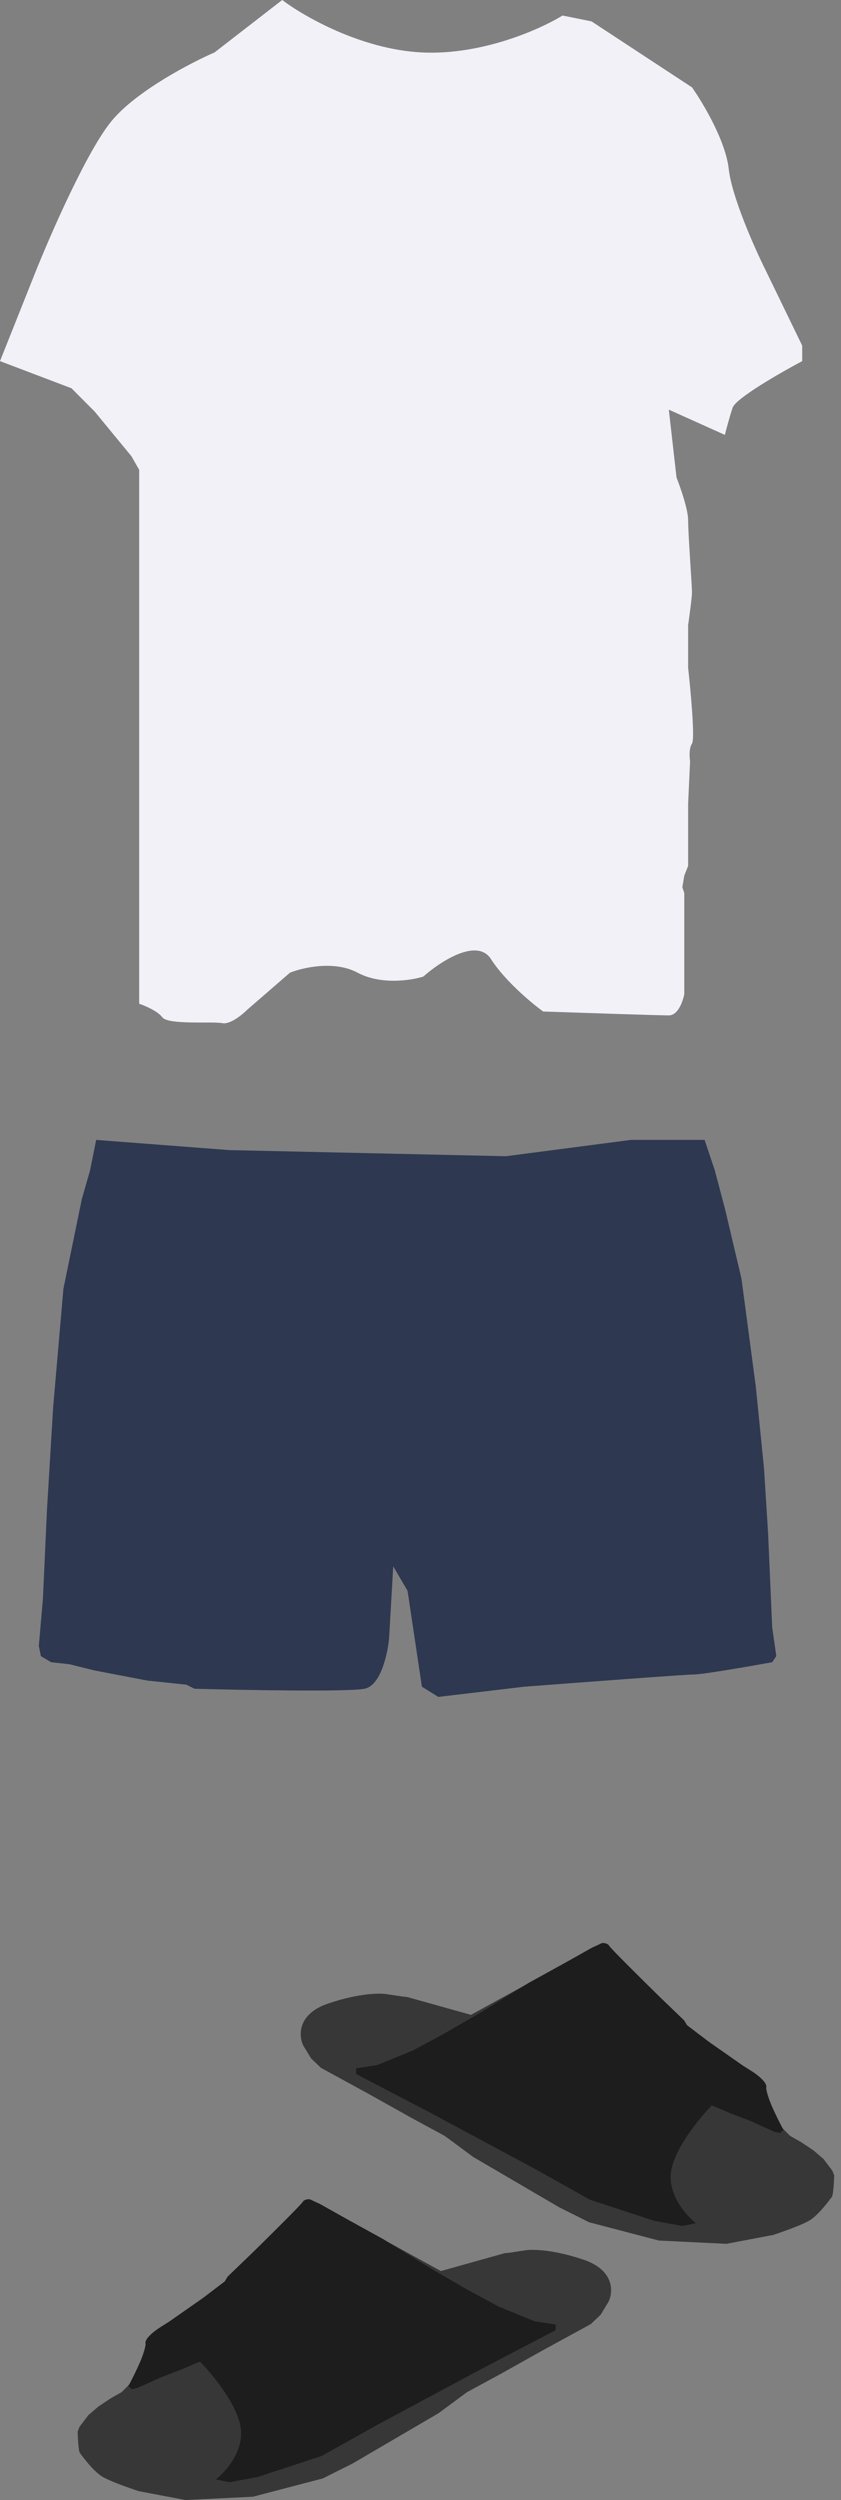 <svg width="65" height="193" viewBox="0 0 65 193" fill="none" xmlns="http://www.w3.org/2000/svg">
<rect x="0" y="0" width="65" height="193" fill="#808080" stroke="none"/>
<path d="M32.569 4.047C27.907 3.807 23.455 1.249 21.812 0L16.583 4.047C14.741 4.846 10.577 7.014 8.665 9.293C6.753 11.571 3.884 18.136 2.689 21.133L0 27.878L5.528 29.976L7.32 31.775L10.159 35.222L10.757 36.271V52.908V62.051V70.594V77.489C11.205 77.638 12.191 78.058 12.549 78.538C12.998 79.137 16.434 78.838 17.181 78.987C17.778 79.107 18.724 78.338 19.123 77.938L22.41 75.091C23.406 74.691 25.846 74.131 27.639 75.091C29.431 76.05 31.772 75.69 32.718 75.39C34.013 74.241 36.871 72.363 37.947 74.041C39.023 75.72 41.084 77.439 41.981 78.088C44.919 78.188 50.974 78.388 51.692 78.388C52.409 78.388 52.787 77.289 52.887 76.739V68.945L52.737 68.496L52.887 67.597L53.185 66.847V62.051L53.335 58.754C53.285 58.454 53.245 57.764 53.484 57.404C53.723 57.045 53.385 53.358 53.185 51.559V48.262C53.285 47.562 53.484 46.074 53.484 45.714C53.484 45.264 53.185 41.217 53.185 40.168C53.185 39.329 52.588 37.62 52.289 36.871L51.692 31.625L56.024 33.573C56.124 33.174 56.383 32.194 56.622 31.475C56.861 30.756 60.307 28.777 62 27.878V26.679L59.161 20.834C58.315 19.135 56.562 15.198 56.323 13.04C56.084 10.881 54.331 7.944 53.484 6.745L45.716 1.649L43.475 1.199C41.782 2.248 37.23 4.287 32.569 4.047Z" fill="#F2F1F7"/>
<path d="M17.725 88.787L7.433 88L6.958 90.363L6.325 92.568L4.9 99.498L4.108 108.634L3.633 116.509L3.317 123.44L3 127.062L3.158 127.85L3.95 128.322L5.375 128.48L7.275 128.952L11.392 129.74L14.4 130.055L15.033 130.37C18.886 130.475 26.908 130.622 28.175 130.37C29.442 130.118 29.969 127.64 30.075 126.432L30.392 120.919L31.5 122.81L32.608 130.212L33.875 131L40.525 130.212C44.642 129.897 53.033 129.267 53.667 129.267C54.3 129.267 57.942 128.637 59.683 128.322L60 127.85L59.683 125.645L59.367 118.399L59.05 113.359L58.417 107.059L57.308 98.711L56.042 93.355L55.25 90.363L54.458 88H48.758L39.1 89.26L17.725 88.787Z" fill="#2E3851"/>
<path d="M25.351 154.675C22.975 155.487 23.081 157.163 23.431 157.899L24.047 158.913L24.808 159.638L28.394 161.594L31.763 163.478L34.371 164.89L36.581 166.52L43.209 170.396L45.528 171.556L50.925 172.968L56.141 173.222L59.764 172.534C60.428 172.316 61.908 171.795 62.517 171.447C63.277 171.012 64.147 169.781 64.292 169.599C64.407 169.455 64.461 168.428 64.473 167.933L64.328 167.571L63.64 166.665L62.879 166.013L61.901 165.361L61.068 164.89L60.452 164.275L59.945 163.296C59.739 162.85 59.307 161.804 59.22 161.196C59.133 160.587 58.411 160.097 58.061 159.928L54.547 157.537L52.954 156.269L52.736 155.871L51.613 154.82L48.86 152.14L47.882 151.162C47.677 150.908 47.216 150.357 47.013 150.184C46.81 150.01 46.542 150.014 46.433 150.039L36.399 155.545L31.473 154.168L31.111 154.132L29.915 153.951C29.384 153.854 27.727 153.864 25.351 154.675Z" fill="#373737"/>
<path d="M29.155 159.421L27.525 159.674V160.109L33.284 163.115L41.326 167.426L45.6 169.817L50.563 171.447L52.736 171.845L53.787 171.628C53.038 171.048 51.606 169.44 51.867 167.643C52.128 165.847 54.077 163.49 55.019 162.536L55.707 162.826L56.467 163.152L57.989 163.731L59.836 164.564L60.271 164.673L60.561 164.419L60.452 164.238C59.993 163.369 59.105 161.536 59.22 161.159C59.336 160.783 58.52 160.157 58.097 159.892L57.409 159.457L54.765 157.609L53.099 156.342L52.881 155.979L50.889 154.06C49.669 152.864 47.201 150.423 47.086 150.22C46.969 150.017 46.675 149.99 46.542 150.002L45.745 150.365L43.68 151.524L40.855 153.081L37.088 155.4L34.262 157.03L31.908 158.298L29.155 159.421Z" fill="#1D1D1D"/>
<path d="M45.121 174.453C47.498 175.265 47.392 176.941 47.041 177.677L46.426 178.692L45.665 179.416L42.079 181.372L38.71 183.256L36.102 184.669L33.892 186.299L27.263 190.175L24.945 191.334L19.548 192.746L14.331 193L10.709 192.312C10.045 192.094 8.565 191.573 7.956 191.225C7.195 190.79 6.326 189.559 6.181 189.378C6.065 189.233 6.012 188.206 6 187.711L6.145 187.349L6.833 186.444L7.594 185.791L8.572 185.139L9.405 184.669L10.021 184.053L10.528 183.075C10.733 182.628 11.165 181.582 11.252 180.974C11.339 180.365 12.061 179.875 12.412 179.706L15.925 177.315L17.519 176.047L17.736 175.649L18.859 174.598L21.612 171.918L22.59 170.94C22.796 170.686 23.257 170.136 23.46 169.962C23.663 169.788 23.931 169.793 24.039 169.817L34.073 175.323L39 173.946L39.362 173.91L40.557 173.729C41.089 173.632 42.745 173.642 45.121 174.453Z" fill="#373737"/>
<path d="M41.318 179.199L42.948 179.452V179.887L37.188 182.894L29.147 187.204L24.872 189.595L19.91 191.225L17.736 191.623L16.686 191.406C17.434 190.827 18.866 189.218 18.606 187.422C18.345 185.625 16.396 183.268 15.454 182.314L14.766 182.604L14.005 182.93L12.484 183.509L10.636 184.343L10.202 184.451L9.912 184.198L10.021 184.017C10.479 183.147 11.368 181.314 11.252 180.937C11.136 180.561 11.953 179.935 12.375 179.67L13.063 179.235L15.708 177.388L17.374 176.12L17.591 175.757L19.584 173.838C20.803 172.642 23.271 170.201 23.387 169.998C23.503 169.795 23.798 169.769 23.93 169.781L24.727 170.143L26.792 171.302L29.618 172.86L33.385 175.178L36.21 176.808L38.565 178.076L41.318 179.199Z" fill="#1D1D1D"/>
</svg>
